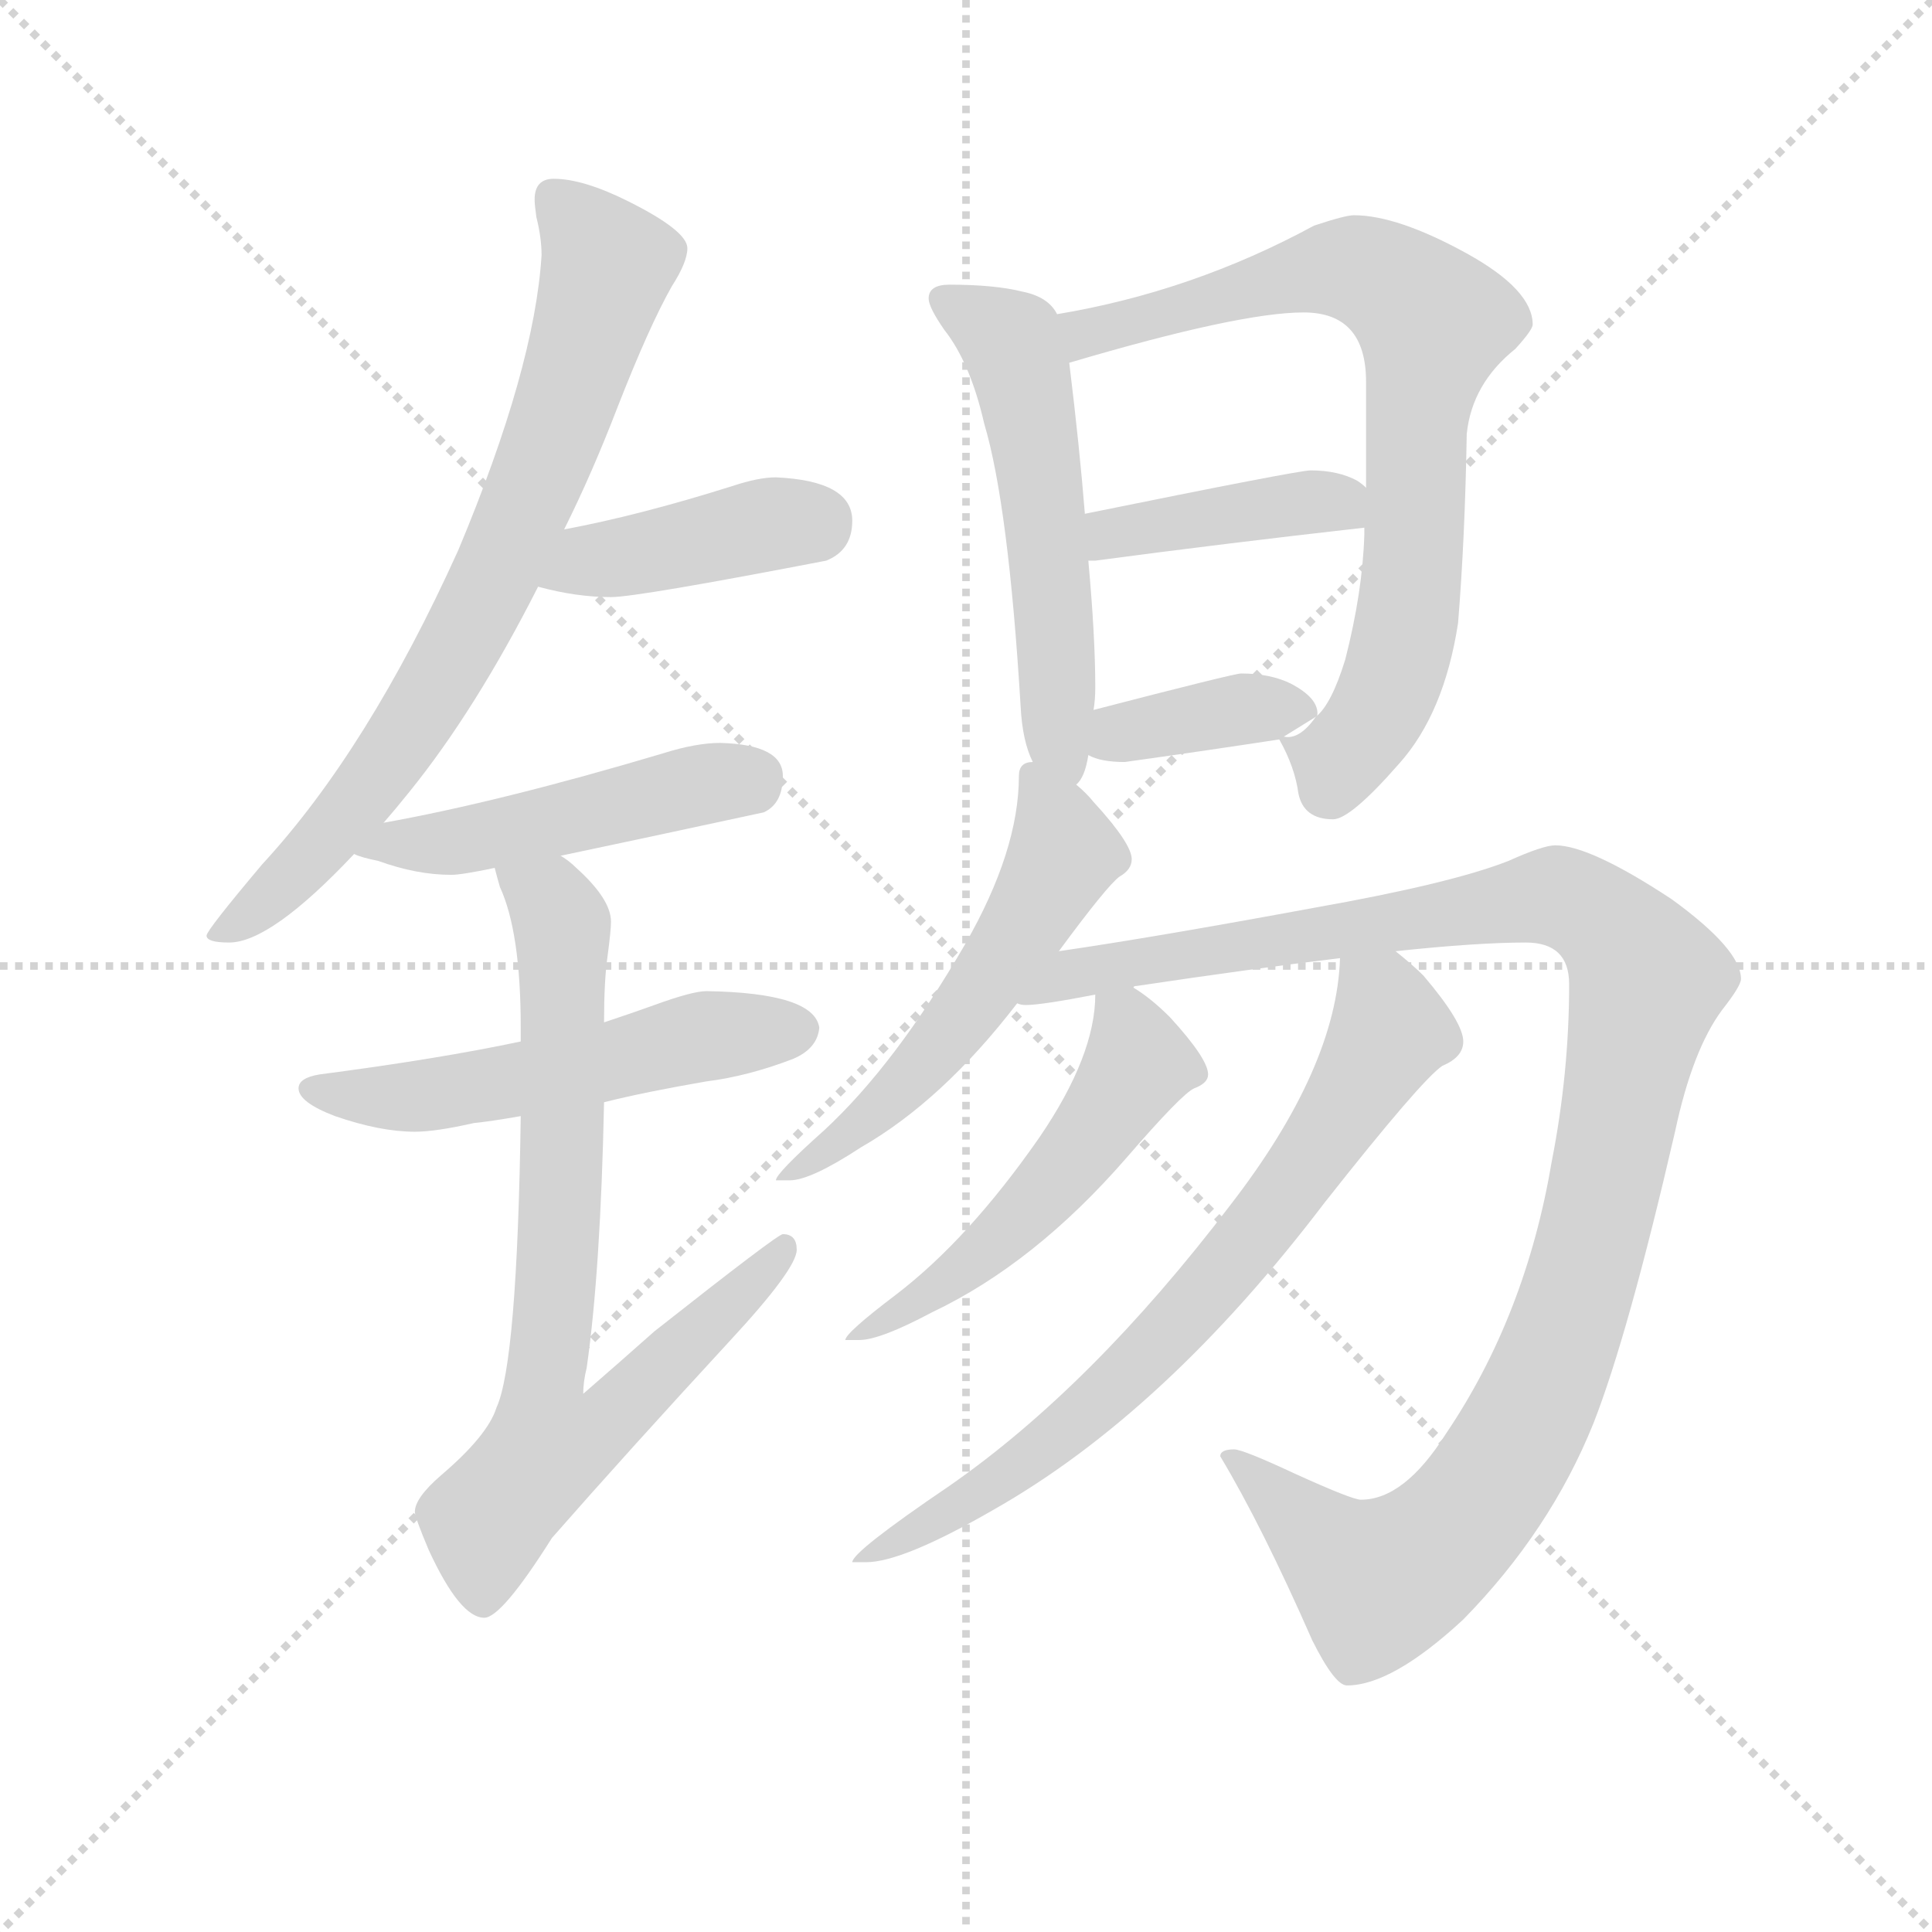 <svg version="1.1" viewBox="0 0 1024 1024" xmlns="http://www.w3.org/2000/svg">
  <g stroke="lightgray" stroke-dasharray="1,1" stroke-width="1" transform="scale(4, 4)">
    <line x1="0" y1="0" x2="256" y2="256"></line>
    <line x1="256" y1="0" x2="0" y2="256"></line>
    <line x1="128" y1="0" x2="128" y2="256"></line>
    <line x1="0" y1="128" x2="256" y2="128"></line>
  </g>
  <g transform="scale(0.92, -0.92) translate(60, -830)">
    <style type="text/css">
      
        @keyframes keyframes0 {
          from {
            stroke: blue;
            stroke-dashoffset: 761;
            stroke-width: 128;
          }
          71% {
            animation-timing-function: step-end;
            stroke: blue;
            stroke-dashoffset: 0;
            stroke-width: 128;
          }
          to {
            stroke: black;
            stroke-width: 1024;
          }
        }
        #make-me-a-hanzi-animation-0 {
          animation: keyframes0 0.869s both;
          animation-delay: 0s;
          animation-timing-function: linear;
        }
      
        @keyframes keyframes1 {
          from {
            stroke: blue;
            stroke-dashoffset: 415;
            stroke-width: 128;
          }
          57% {
            animation-timing-function: step-end;
            stroke: blue;
            stroke-dashoffset: 0;
            stroke-width: 128;
          }
          to {
            stroke: black;
            stroke-width: 1024;
          }
        }
        #make-me-a-hanzi-animation-1 {
          animation: keyframes1 0.588s both;
          animation-delay: 0.869s;
          animation-timing-function: linear;
        }
      
        @keyframes keyframes2 {
          from {
            stroke: blue;
            stroke-dashoffset: 481;
            stroke-width: 128;
          }
          61% {
            animation-timing-function: step-end;
            stroke: blue;
            stroke-dashoffset: 0;
            stroke-width: 128;
          }
          to {
            stroke: black;
            stroke-width: 1024;
          }
        }
        #make-me-a-hanzi-animation-2 {
          animation: keyframes2 0.641s both;
          animation-delay: 1.457s;
          animation-timing-function: linear;
        }
      
        @keyframes keyframes3 {
          from {
            stroke: blue;
            stroke-dashoffset: 539;
            stroke-width: 128;
          }
          64% {
            animation-timing-function: step-end;
            stroke: blue;
            stroke-dashoffset: 0;
            stroke-width: 128;
          }
          to {
            stroke: black;
            stroke-width: 1024;
          }
        }
        #make-me-a-hanzi-animation-3 {
          animation: keyframes3 0.689s both;
          animation-delay: 2.098s;
          animation-timing-function: linear;
        }
      
        @keyframes keyframes4 {
          from {
            stroke: blue;
            stroke-dashoffset: 784;
            stroke-width: 128;
          }
          72% {
            animation-timing-function: step-end;
            stroke: blue;
            stroke-dashoffset: 0;
            stroke-width: 128;
          }
          to {
            stroke: black;
            stroke-width: 1024;
          }
        }
        #make-me-a-hanzi-animation-4 {
          animation: keyframes4 0.888s both;
          animation-delay: 2.787s;
          animation-timing-function: linear;
        }
      
        @keyframes keyframes5 {
          from {
            stroke: blue;
            stroke-dashoffset: 553;
            stroke-width: 128;
          }
          64% {
            animation-timing-function: step-end;
            stroke: blue;
            stroke-dashoffset: 0;
            stroke-width: 128;
          }
          to {
            stroke: black;
            stroke-width: 1024;
          }
        }
        #make-me-a-hanzi-animation-5 {
          animation: keyframes5 0.7s both;
          animation-delay: 3.675s;
          animation-timing-function: linear;
        }
      
        @keyframes keyframes6 {
          from {
            stroke: blue;
            stroke-dashoffset: 772;
            stroke-width: 128;
          }
          72% {
            animation-timing-function: step-end;
            stroke: blue;
            stroke-dashoffset: 0;
            stroke-width: 128;
          }
          to {
            stroke: black;
            stroke-width: 1024;
          }
        }
        #make-me-a-hanzi-animation-6 {
          animation: keyframes6 0.878s both;
          animation-delay: 4.375s;
          animation-timing-function: linear;
        }
      
        @keyframes keyframes7 {
          from {
            stroke: blue;
            stroke-dashoffset: 413;
            stroke-width: 128;
          }
          57% {
            animation-timing-function: step-end;
            stroke: blue;
            stroke-dashoffset: 0;
            stroke-width: 128;
          }
          to {
            stroke: black;
            stroke-width: 1024;
          }
        }
        #make-me-a-hanzi-animation-7 {
          animation: keyframes7 0.586s both;
          animation-delay: 5.253s;
          animation-timing-function: linear;
        }
      
        @keyframes keyframes8 {
          from {
            stroke: blue;
            stroke-dashoffset: 378;
            stroke-width: 128;
          }
          55% {
            animation-timing-function: step-end;
            stroke: blue;
            stroke-dashoffset: 0;
            stroke-width: 128;
          }
          to {
            stroke: black;
            stroke-width: 1024;
          }
        }
        #make-me-a-hanzi-animation-8 {
          animation: keyframes8 0.558s both;
          animation-delay: 5.84s;
          animation-timing-function: linear;
        }
      
        @keyframes keyframes9 {
          from {
            stroke: blue;
            stroke-dashoffset: 556;
            stroke-width: 128;
          }
          64% {
            animation-timing-function: step-end;
            stroke: blue;
            stroke-dashoffset: 0;
            stroke-width: 128;
          }
          to {
            stroke: black;
            stroke-width: 1024;
          }
        }
        #make-me-a-hanzi-animation-9 {
          animation: keyframes9 0.702s both;
          animation-delay: 6.397s;
          animation-timing-function: linear;
        }
      
        @keyframes keyframes10 {
          from {
            stroke: blue;
            stroke-dashoffset: 1139;
            stroke-width: 128;
          }
          79% {
            animation-timing-function: step-end;
            stroke: blue;
            stroke-dashoffset: 0;
            stroke-width: 128;
          }
          to {
            stroke: black;
            stroke-width: 1024;
          }
        }
        #make-me-a-hanzi-animation-10 {
          animation: keyframes10 1.177s both;
          animation-delay: 7.1s;
          animation-timing-function: linear;
        }
      
        @keyframes keyframes11 {
          from {
            stroke: blue;
            stroke-dashoffset: 526;
            stroke-width: 128;
          }
          63% {
            animation-timing-function: step-end;
            stroke: blue;
            stroke-dashoffset: 0;
            stroke-width: 128;
          }
          to {
            stroke: black;
            stroke-width: 1024;
          }
        }
        #make-me-a-hanzi-animation-11 {
          animation: keyframes11 0.678s both;
          animation-delay: 8.277s;
          animation-timing-function: linear;
        }
      
        @keyframes keyframes12 {
          from {
            stroke: blue;
            stroke-dashoffset: 739;
            stroke-width: 128;
          }
          71% {
            animation-timing-function: step-end;
            stroke: blue;
            stroke-dashoffset: 0;
            stroke-width: 128;
          }
          to {
            stroke: black;
            stroke-width: 1024;
          }
        }
        #make-me-a-hanzi-animation-12 {
          animation: keyframes12 0.851s both;
          animation-delay: 8.955s;
          animation-timing-function: linear;
        }
      
    </style>
    
      <path d="M 259 727 Q 248 727 248 715 Q 248 712 249 705 Q 252 693 252 683 Q 248 618 204 513 Q 152 398 91 332 Q 59 294 59 291 Q 59 287 72 287 Q 96 287 144 338 L 161 356 Q 168 364 176 374 Q 214 421 250 492 L 265 525 Q 281 557 296 596 Q 314 642 327 665 Q 336 679 336 687 Q 336 697 302 714 Q 276 727 259 727 Z" fill="lightgray"></path>
    
      <path d="M 250 492 Q 272 486 292 486 Q 307 486 416 507 Q 431 513 431 530 Q 431 553 387 555 Q 377 555 362 550 Q 308 533 265 525 C 236 519 221 499 250 492 Z" fill="lightgray"></path>
    
      <path d="M 144 338 Q 148 336 158 334 Q 180 326 200 326 Q 206 326 225 330 L 263 337 Q 306 346 380 362 Q 391 367 391 383 Q 391 401 355 402 Q 341 402 322 396 Q 228 368 161 356 C 131 351 116 348 144 338 Z" fill="lightgray"></path>
    
      <path d="M 240 230 Q 193 220 124 211 Q 112 209 112 203 Q 112 195 133 187 Q 159 178 179 178 Q 191 178 213 183 Q 223 184 240 187 L 288 195 Q 312 201 347 207 Q 371 210 397 220 Q 411 226 412 238 Q 409 258 347 259 Q 339 259 317 251 Q 306 247 288 241 L 240 230 Z" fill="lightgray"></path>
    
      <path d="M 225 330 Q 226 326 228 319 Q 240 293 240 238 L 240 230 L 240 187 Q 238 45 226 19 Q 221 3 194 -20 Q 179 -33 179 -41 Q 179 -44 187 -63 Q 205 -102 219 -102 Q 229 -102 258 -56 Q 301 -7 360 57 Q 399 99 399 110 Q 399 119 391 119 Q 388 119 317 63 Q 299 47 276 27 Q 276 34 278 42 Q 286 98 288 195 L 288 241 Q 288 265 290 279 Q 292 294 292 299 Q 292 312 272 330 Q 268 334 263 337 C 240 356 216 359 225 330 Z" fill="lightgray"></path>
    
      <path d="M 487 666 Q 475 666 475 658 Q 475 653 484 640 Q 499 621 507 586 Q 521 539 528 423 Q 529 403 535 391 C 546 363 548 358 560 378 Q 565 382 567 395 L 570 421 Q 571 427 571 434 Q 571 463 567 507 L 565 534 Q 562 572 556 621 L 549 649 Q 544 659 529 662 Q 513 666 487 666 Z" fill="lightgray"></path>
    
      <path d="M 677 404 Q 686 388 688 373 Q 691 358 708 358 Q 718 358 746 390 Q 772 419 780 471 Q 784 520 785 580 Q 788 609 813 629 Q 823 640 823 643 Q 823 663 785 684 Q 745 706 720 706 Q 715 706 697 700 Q 627 662 549 649 C 520 644 527 613 556 621 Q 654 650 691 650 Q 727 650 727 610 L 727 549 L 726 526 L 726 522 Q 725 489 715 450 Q 707 424 698 417 C 682 394 672 414 677 404 Z" fill="lightgray"></path>
    
      <path d="M 567 507 L 571 507 Q 646 517 726 526 C 752 529 750 530 727 549 Q 725 551 722 553 Q 711 559 695 559 Q 688 559 565 534 C 536 528 537 506 567 507 Z" fill="lightgray"></path>
    
      <path d="M 567 395 Q 574 391 588 391 Q 631 397 677 404 L 698 417 Q 699 417 699 419 Q 699 428 684 436 Q 672 442 655 442 Q 651 442 570 421 C 541 413 540 407 567 395 Z" fill="lightgray"></path>
    
      <path d="M 535 391 Q 527 391 527 383 Q 527 340 496 286 Q 456 217 415 179 Q 387 154 387 150 L 395 150 Q 407 150 436 169 Q 483 196 526 252 L 550 282 Q 578 320 585 325 Q 592 329 592 335 Q 592 344 570 368 Q 566 373 560 378 C 542 395 542 395 535 391 Z" fill="lightgray"></path>
    
      <path d="M 526 252 Q 528 251 531 251 Q 540 251 571 257 L 593 261 Q 593 262 595 262 Q 662 272 712 278 L 744 282 Q 791 287 819 287 Q 844 287 844 263 Q 844 212 834 161 Q 819 72 773 4 Q 749 -34 724 -34 Q 719 -34 686 -19 Q 656 -5 651 -5 Q 643 -5 643 -9 Q 667 -49 696 -115 Q 709 -141 716 -141 Q 742 -141 783 -103 Q 833 -52 858 10 Q 878 61 905 178 Q 915 225 932 248 Q 943 262 943 266 Q 943 283 903 312 Q 856 343 836 343 Q 829 343 809 334 Q 776 321 697 307 Q 605 290 550 282 C 520 277 496 250 526 252 Z" fill="lightgray"></path>
    
      <path d="M 571 257 Q 571 222 539 175 Q 498 116 456 84 Q 427 62 427 58 L 435 58 Q 447 58 477 74 Q 536 102 589 163 Q 621 200 628 203 Q 636 206 636 211 Q 636 220 614 244 Q 603 255 593 261 C 572 275 572 275 571 257 Z" fill="lightgray"></path>
    
      <path d="M 712 278 Q 710 215 649 136 Q 569 31 487 -26 Q 431 -64 431 -70 L 439 -70 Q 460 -70 512 -40 Q 611 16 703 137 Q 759 208 771 216 Q 783 221 783 230 Q 783 241 760 268 Q 754 274 744 282 C 721 301 715 307 712 278 Z" fill="lightgray"></path>
    
    
      <clipPath id="make-me-a-hanzi-clip-0">
        <path d="M 259 727 Q 248 727 248 715 Q 248 712 249 705 Q 252 693 252 683 Q 248 618 204 513 Q 152 398 91 332 Q 59 294 59 291 Q 59 287 72 287 Q 96 287 144 338 L 161 356 Q 168 364 176 374 Q 214 421 250 492 L 265 525 Q 281 557 296 596 Q 314 642 327 665 Q 336 679 336 687 Q 336 697 302 714 Q 276 727 259 727 Z"></path>
      </clipPath>
      <path clip-path="url(#make-me-a-hanzi-clip-0)" d="M 258 717 L 289 674 L 245 543 L 202 452 L 150 373 L 125 342 L 66 290" fill="none" id="make-me-a-hanzi-animation-0" stroke-dasharray="633 1266" stroke-linecap="round"></path>
    
      <clipPath id="make-me-a-hanzi-clip-1">
        <path d="M 250 492 Q 272 486 292 486 Q 307 486 416 507 Q 431 513 431 530 Q 431 553 387 555 Q 377 555 362 550 Q 308 533 265 525 C 236 519 221 499 250 492 Z"></path>
      </clipPath>
      <path clip-path="url(#make-me-a-hanzi-clip-1)" d="M 258 495 L 279 507 L 412 530" fill="none" id="make-me-a-hanzi-animation-1" stroke-dasharray="287 574" stroke-linecap="round"></path>
    
      <clipPath id="make-me-a-hanzi-clip-2">
        <path d="M 144 338 Q 148 336 158 334 Q 180 326 200 326 Q 206 326 225 330 L 263 337 Q 306 346 380 362 Q 391 367 391 383 Q 391 401 355 402 Q 341 402 322 396 Q 228 368 161 356 C 131 351 116 348 144 338 Z"></path>
      </clipPath>
      <path clip-path="url(#make-me-a-hanzi-clip-2)" d="M 152 339 L 373 382" fill="none" id="make-me-a-hanzi-animation-2" stroke-dasharray="353 706" stroke-linecap="round"></path>
    
      <clipPath id="make-me-a-hanzi-clip-3">
        <path d="M 240 230 Q 193 220 124 211 Q 112 209 112 203 Q 112 195 133 187 Q 159 178 179 178 Q 191 178 213 183 Q 223 184 240 187 L 288 195 Q 312 201 347 207 Q 371 210 397 220 Q 411 226 412 238 Q 409 258 347 259 Q 339 259 317 251 Q 306 247 288 241 L 240 230 Z"></path>
      </clipPath>
      <path clip-path="url(#make-me-a-hanzi-clip-3)" d="M 121 203 L 191 199 L 346 233 L 400 237" fill="none" id="make-me-a-hanzi-animation-3" stroke-dasharray="411 822" stroke-linecap="round"></path>
    
      <clipPath id="make-me-a-hanzi-clip-4">
        <path d="M 225 330 Q 226 326 228 319 Q 240 293 240 238 L 240 230 L 240 187 Q 238 45 226 19 Q 221 3 194 -20 Q 179 -33 179 -41 Q 179 -44 187 -63 Q 205 -102 219 -102 Q 229 -102 258 -56 Q 301 -7 360 57 Q 399 99 399 110 Q 399 119 391 119 Q 388 119 317 63 Q 299 47 276 27 Q 276 34 278 42 Q 286 98 288 195 L 288 241 Q 288 265 290 279 Q 292 294 292 299 Q 292 312 272 330 Q 268 334 263 337 C 240 356 216 359 225 330 Z"></path>
      </clipPath>
      <path clip-path="url(#make-me-a-hanzi-clip-4)" d="M 232 326 L 260 307 L 264 288 L 263 133 L 252 23 L 256 -4 L 284 6 L 393 112" fill="none" id="make-me-a-hanzi-animation-4" stroke-dasharray="656 1312" stroke-linecap="round"></path>
    
      <clipPath id="make-me-a-hanzi-clip-5">
        <path d="M 487 666 Q 475 666 475 658 Q 475 653 484 640 Q 499 621 507 586 Q 521 539 528 423 Q 529 403 535 391 C 546 363 548 358 560 378 Q 565 382 567 395 L 570 421 Q 571 427 571 434 Q 571 463 567 507 L 565 534 Q 562 572 556 621 L 549 649 Q 544 659 529 662 Q 513 666 487 666 Z"></path>
      </clipPath>
      <path clip-path="url(#make-me-a-hanzi-clip-5)" d="M 484 657 L 523 633 L 530 610 L 546 497 L 549 409 L 556 385" fill="none" id="make-me-a-hanzi-animation-5" stroke-dasharray="425 850" stroke-linecap="round"></path>
    
      <clipPath id="make-me-a-hanzi-clip-6">
        <path d="M 677 404 Q 686 388 688 373 Q 691 358 708 358 Q 718 358 746 390 Q 772 419 780 471 Q 784 520 785 580 Q 788 609 813 629 Q 823 640 823 643 Q 823 663 785 684 Q 745 706 720 706 Q 715 706 697 700 Q 627 662 549 649 C 520 644 527 613 556 621 Q 654 650 691 650 Q 727 650 727 610 L 727 549 L 726 526 L 726 522 Q 725 489 715 450 Q 707 424 698 417 C 682 394 672 414 677 404 Z"></path>
      </clipPath>
      <path clip-path="url(#make-me-a-hanzi-clip-6)" d="M 558 644 L 567 637 L 712 676 L 738 668 L 766 644 L 756 587 L 752 480 L 743 442 L 729 412 L 712 393 L 686 402" fill="none" id="make-me-a-hanzi-animation-6" stroke-dasharray="644 1288" stroke-linecap="round"></path>
    
      <clipPath id="make-me-a-hanzi-clip-7">
        <path d="M 567 507 L 571 507 Q 646 517 726 526 C 752 529 750 530 727 549 Q 725 551 722 553 Q 711 559 695 559 Q 688 559 565 534 C 536 528 537 506 567 507 Z"></path>
      </clipPath>
      <path clip-path="url(#make-me-a-hanzi-clip-7)" d="M 569 514 L 582 525 L 662 537 L 710 541 L 717 532" fill="none" id="make-me-a-hanzi-animation-7" stroke-dasharray="285 570" stroke-linecap="round"></path>
    
      <clipPath id="make-me-a-hanzi-clip-8">
        <path d="M 567 395 Q 574 391 588 391 Q 631 397 677 404 L 698 417 Q 699 417 699 419 Q 699 428 684 436 Q 672 442 655 442 Q 651 442 570 421 C 541 413 540 407 567 395 Z"></path>
      </clipPath>
      <path clip-path="url(#make-me-a-hanzi-clip-8)" d="M 574 401 L 587 410 L 657 422 L 692 421" fill="none" id="make-me-a-hanzi-animation-8" stroke-dasharray="250 500" stroke-linecap="round"></path>
    
      <clipPath id="make-me-a-hanzi-clip-9">
        <path d="M 535 391 Q 527 391 527 383 Q 527 340 496 286 Q 456 217 415 179 Q 387 154 387 150 L 395 150 Q 407 150 436 169 Q 483 196 526 252 L 550 282 Q 578 320 585 325 Q 592 329 592 335 Q 592 344 570 368 Q 566 373 560 378 C 542 395 542 395 535 391 Z"></path>
      </clipPath>
      <path clip-path="url(#make-me-a-hanzi-clip-9)" d="M 537 381 L 553 341 L 536 305 L 466 210 L 424 170 L 411 168 L 409 161 L 391 151" fill="none" id="make-me-a-hanzi-animation-9" stroke-dasharray="428 856" stroke-linecap="round"></path>
    
      <clipPath id="make-me-a-hanzi-clip-10">
        <path d="M 526 252 Q 528 251 531 251 Q 540 251 571 257 L 593 261 Q 593 262 595 262 Q 662 272 712 278 L 744 282 Q 791 287 819 287 Q 844 287 844 263 Q 844 212 834 161 Q 819 72 773 4 Q 749 -34 724 -34 Q 719 -34 686 -19 Q 656 -5 651 -5 Q 643 -5 643 -9 Q 667 -49 696 -115 Q 709 -141 716 -141 Q 742 -141 783 -103 Q 833 -52 858 10 Q 878 61 905 178 Q 915 225 932 248 Q 943 262 943 266 Q 943 283 903 312 Q 856 343 836 343 Q 829 343 809 334 Q 776 321 697 307 Q 605 290 550 282 C 520 277 496 250 526 252 Z"></path>
      </clipPath>
      <path clip-path="url(#make-me-a-hanzi-clip-10)" d="M 535 256 L 569 272 L 831 313 L 862 301 L 886 272 L 889 265 L 867 155 L 845 72 L 823 17 L 788 -40 L 758 -69 L 734 -81 L 650 -12" fill="none" id="make-me-a-hanzi-animation-10" stroke-dasharray="1011 2022" stroke-linecap="round"></path>
    
      <clipPath id="make-me-a-hanzi-clip-11">
        <path d="M 571 257 Q 571 222 539 175 Q 498 116 456 84 Q 427 62 427 58 L 435 58 Q 447 58 477 74 Q 536 102 589 163 Q 621 200 628 203 Q 636 206 636 211 Q 636 220 614 244 Q 603 255 593 261 C 572 275 572 275 571 257 Z"></path>
      </clipPath>
      <path clip-path="url(#make-me-a-hanzi-clip-11)" d="M 578 250 L 589 241 L 595 216 L 556 159 L 502 104 L 431 59" fill="none" id="make-me-a-hanzi-animation-11" stroke-dasharray="398 796" stroke-linecap="round"></path>
    
      <clipPath id="make-me-a-hanzi-clip-12">
        <path d="M 712 278 Q 710 215 649 136 Q 569 31 487 -26 Q 431 -64 431 -70 L 439 -70 Q 460 -70 512 -40 Q 611 16 703 137 Q 759 208 771 216 Q 783 221 783 230 Q 783 241 760 268 Q 754 274 744 282 C 721 301 715 307 712 278 Z"></path>
      </clipPath>
      <path clip-path="url(#make-me-a-hanzi-clip-12)" d="M 718 271 L 735 255 L 741 237 L 660 116 L 608 56 L 555 7 L 497 -37 L 482 -40 L 435 -70" fill="none" id="make-me-a-hanzi-animation-12" stroke-dasharray="611 1222" stroke-linecap="round"></path>
    
  </g>
</svg>
